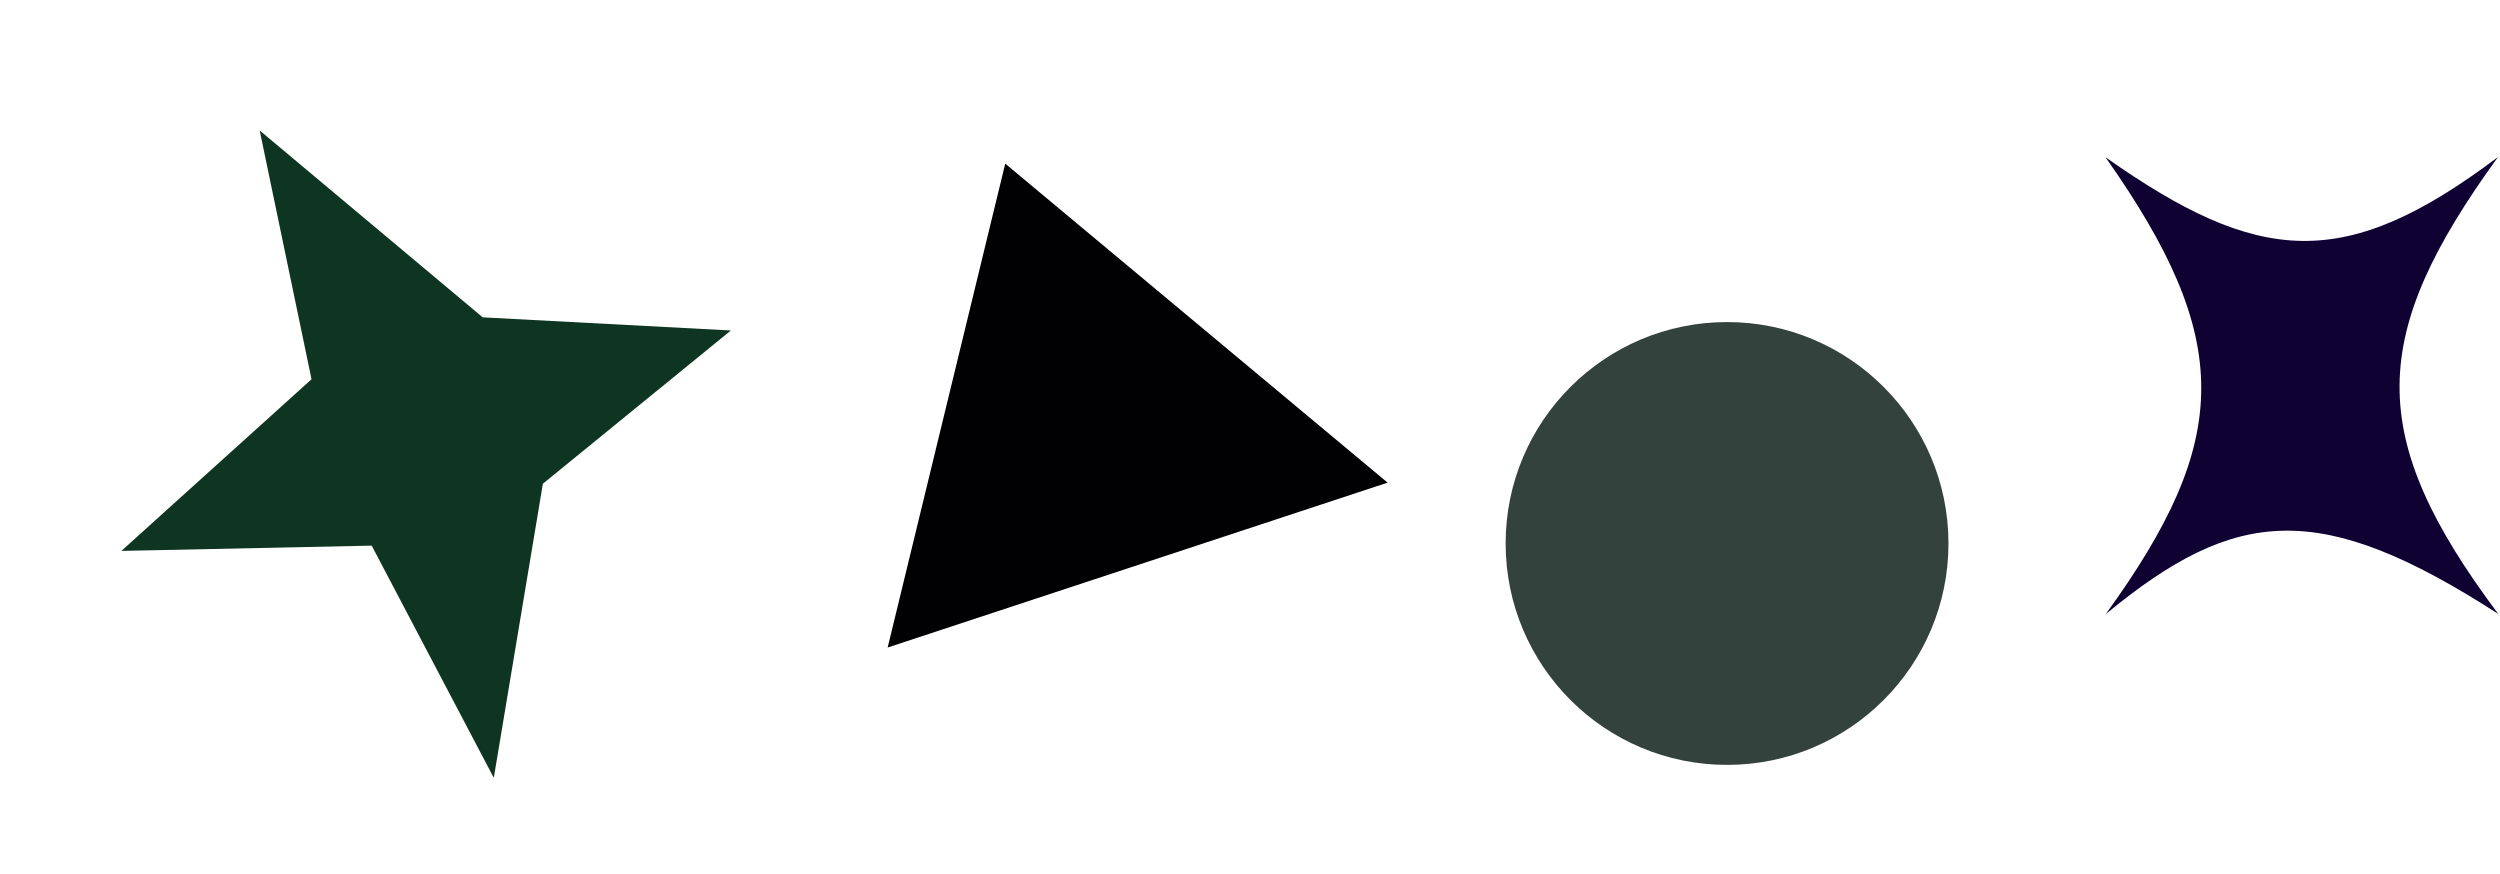 <svg width="621" height="217" viewBox="0 0 621 217" fill="none" xmlns="http://www.w3.org/2000/svg">
<path d="M249.701 40.647L344.683 119.885L220.493 160.843L249.701 40.647Z" fill="#010002"/>
<path d="M77.382 94.204L64.503 32.407L119.903 78.826L181.552 82.091L134.851 120.158L122.659 193.214L92.329 135.536L30.149 136.846L77.382 94.204Z" fill="#0E3522"/>
<circle cx="429" cy="135" r="55" fill="#0E201A" fill-opacity="0.84"/>
<path d="M620.561 152.5C587.414 108.2 588.368 83.335 620.5 39C582.441 67.691 561.089 65.869 523 39.052C554.909 84.344 554.502 109.198 523.061 152.552C555.424 125.845 576.376 124.01 620.561 152.5Z" fill="#0F0233"/>
</svg>
